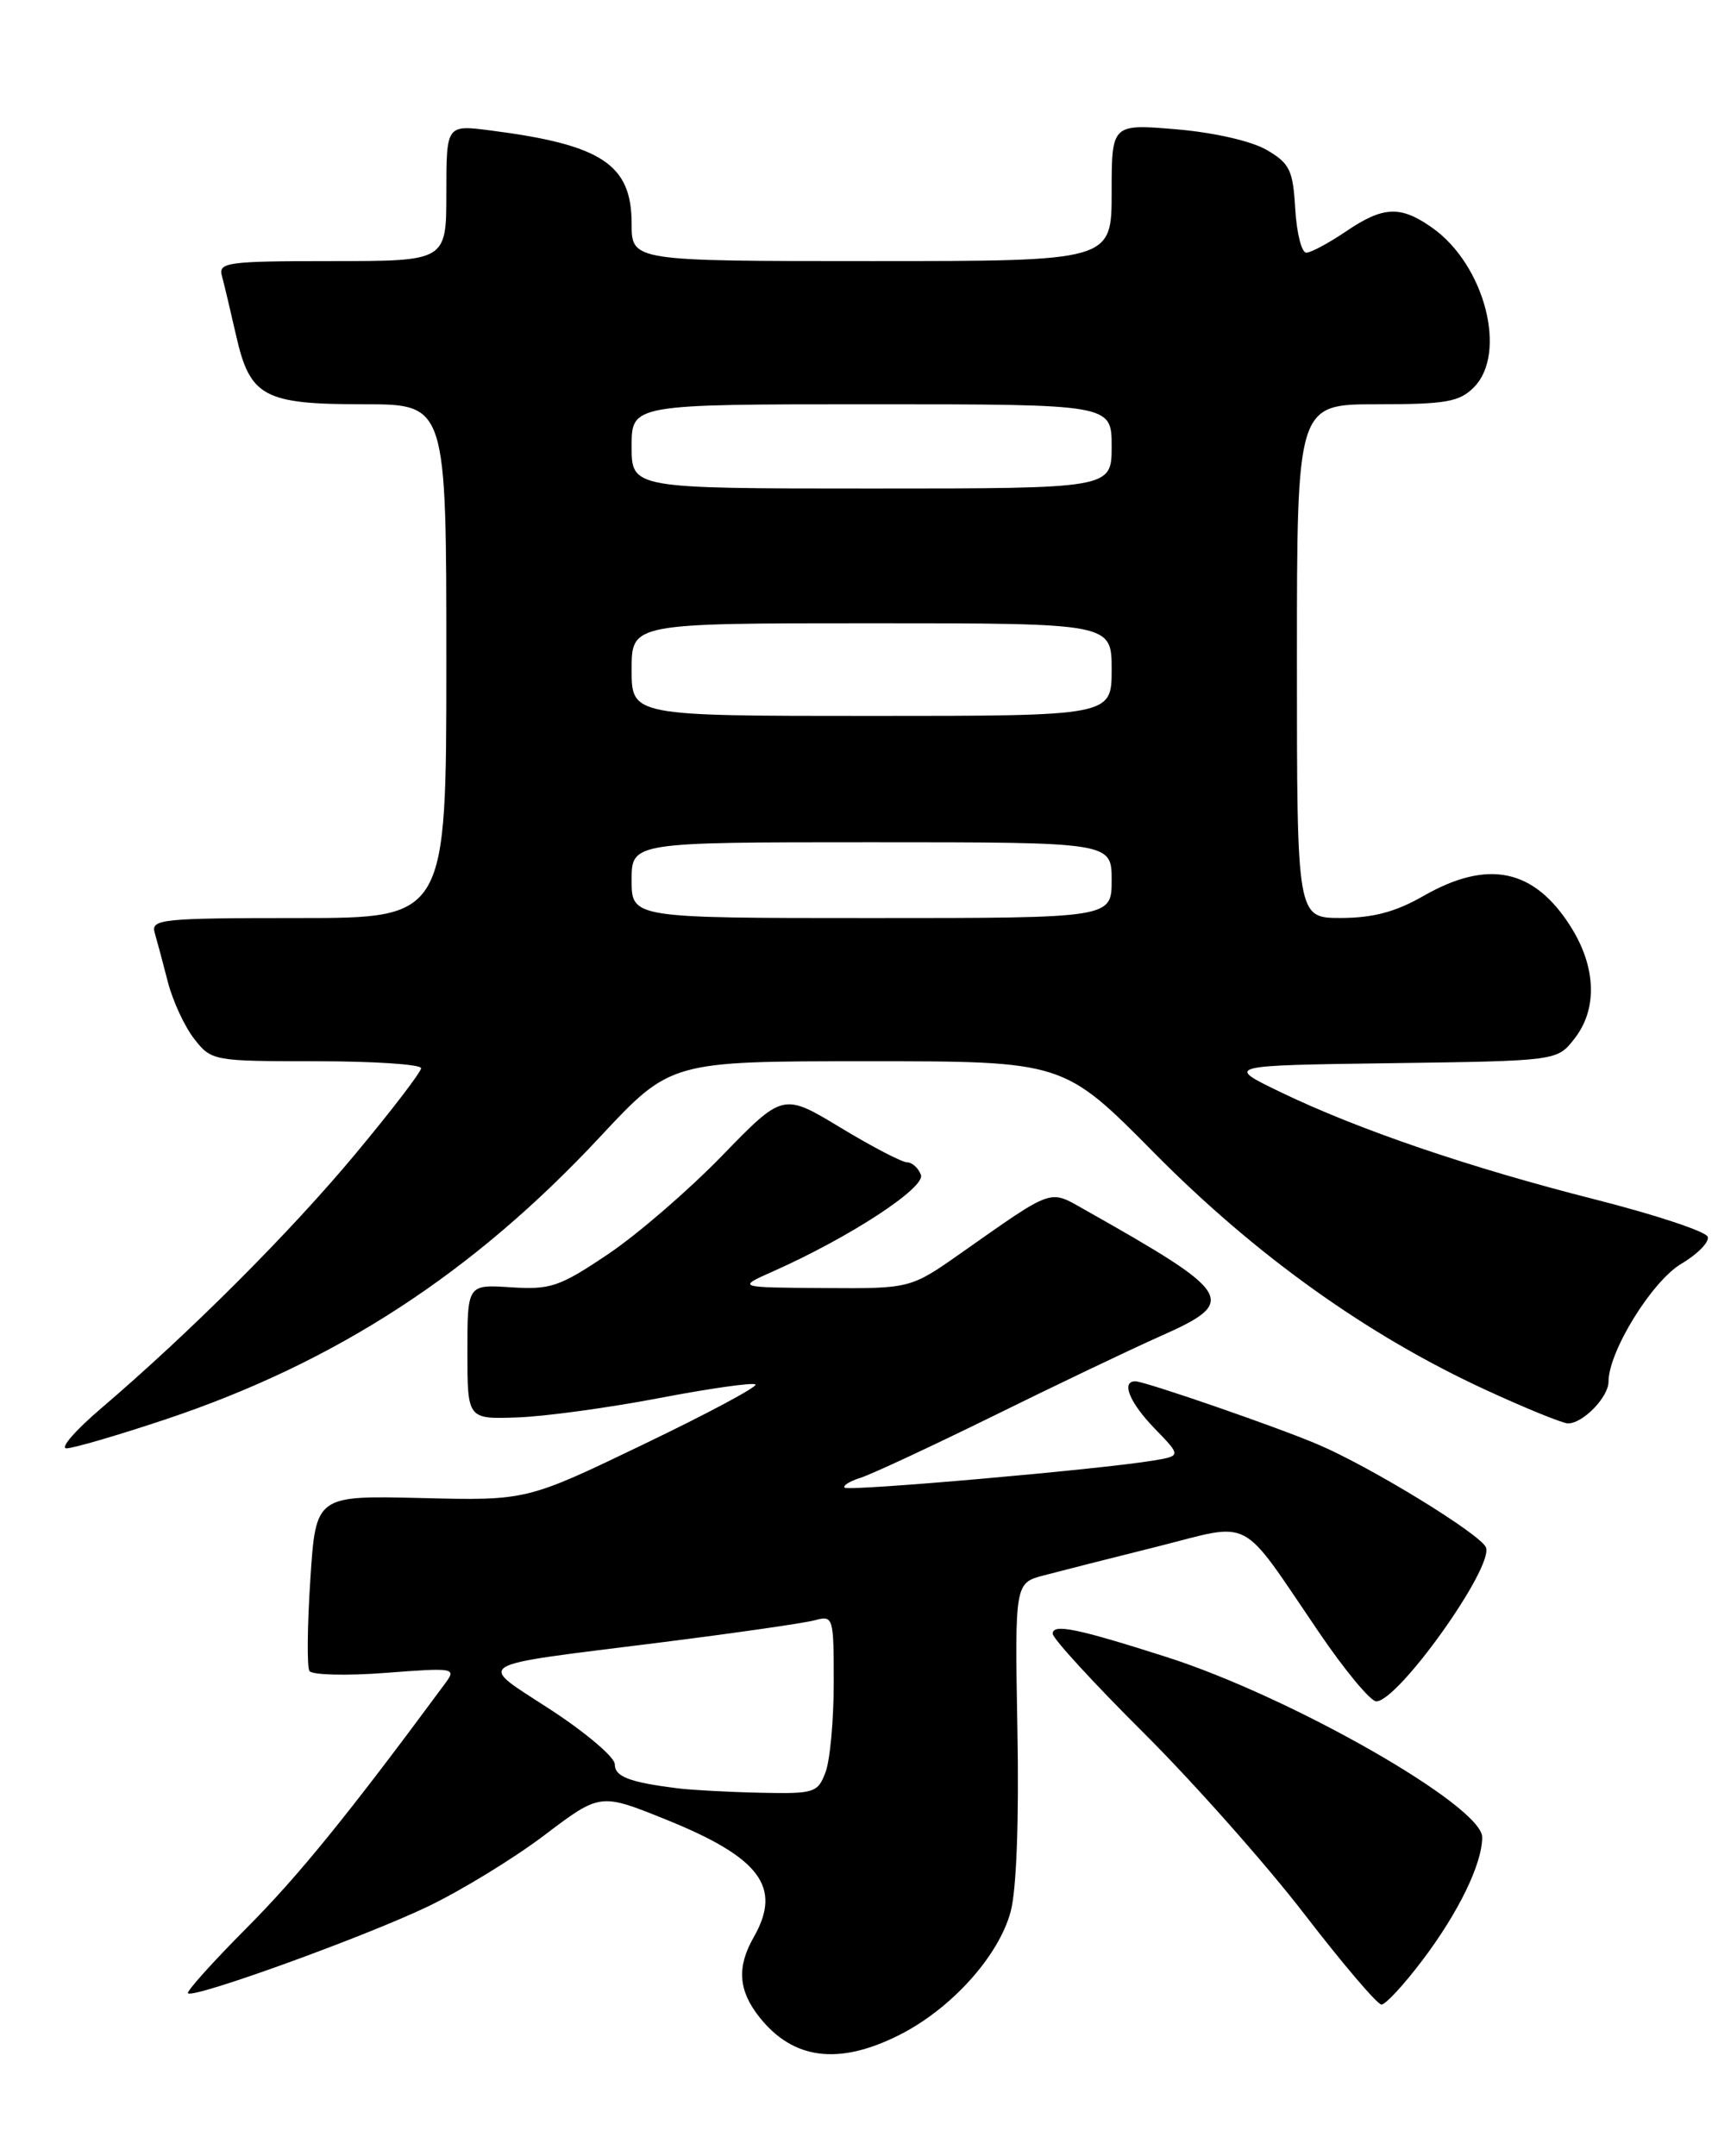 <?xml version="1.0" encoding="UTF-8" standalone="no"?>
<!DOCTYPE svg PUBLIC "-//W3C//DTD SVG 1.1//EN" "http://www.w3.org/Graphics/SVG/1.1/DTD/svg11.dtd" >
<svg xmlns="http://www.w3.org/2000/svg" xmlns:xlink="http://www.w3.org/1999/xlink" version="1.1" viewBox="0 0 204 256">
 <g >
 <path fill="currentColor"
d=" M 106.85 241.58 C 112.98 238.47 118.59 232.25 120.01 226.96 C 120.70 224.41 121.01 216.10 120.81 205.38 C 120.50 187.94 120.50 187.94 124.00 187.03 C 125.92 186.52 131.95 184.99 137.40 183.63 C 148.91 180.73 147.06 179.76 156.58 193.75 C 159.66 198.29 162.74 202.00 163.42 202.00 C 166.03 202.00 177.36 186.11 176.45 183.73 C 175.86 182.19 162.80 174.18 156.50 171.50 C 151.63 169.42 135.94 164.00 134.81 164.00 C 133.09 164.00 134.13 166.54 137.13 169.63 C 140.26 172.86 140.26 172.86 136.88 173.42 C 130.55 174.47 100.75 177.08 100.30 176.63 C 100.05 176.39 100.90 175.86 102.17 175.46 C 103.45 175.06 110.58 171.74 118.00 168.09 C 125.42 164.43 134.31 160.19 137.75 158.66 C 147.10 154.51 146.60 153.67 128.77 143.61 C 124.54 141.22 125.20 140.99 114.15 148.75 C 108.11 153.00 108.11 153.00 97.80 152.93 C 87.50 152.86 87.50 152.86 91.77 150.96 C 100.85 146.93 109.94 141.00 109.35 139.48 C 109.04 138.67 108.30 138.00 107.70 138.00 C 107.11 138.00 103.55 136.15 99.80 133.88 C 92.98 129.76 92.98 129.76 85.74 137.22 C 81.76 141.32 75.66 146.59 72.18 148.92 C 66.44 152.78 65.38 153.14 60.68 152.84 C 55.50 152.50 55.50 152.50 55.50 160.50 C 55.50 168.50 55.50 168.50 61.42 168.29 C 64.68 168.18 72.27 167.14 78.29 165.99 C 84.31 164.84 89.45 164.11 89.71 164.38 C 89.98 164.64 83.97 167.86 76.36 171.51 C 62.52 178.17 62.52 178.17 50.01 177.86 C 37.50 177.56 37.50 177.56 36.85 187.53 C 36.49 193.01 36.44 197.90 36.74 198.39 C 37.04 198.87 41.11 198.98 45.78 198.62 C 53.95 197.99 54.21 198.04 52.88 199.84 C 41.40 215.39 35.43 222.74 29.30 228.89 C 25.26 232.95 22.12 236.45 22.32 236.66 C 22.97 237.31 43.13 230.02 50.74 226.39 C 54.72 224.49 60.97 220.67 64.62 217.91 C 71.26 212.88 71.26 212.88 79.02 216.01 C 90.27 220.54 92.90 224.05 89.50 230.00 C 87.48 233.53 87.67 236.31 90.14 239.45 C 94.16 244.56 99.60 245.25 106.85 241.58 Z  M 168.93 232.70 C 173.20 227.05 176.00 221.28 176.00 218.13 C 176.00 214.41 153.29 201.45 138.50 196.73 C 127.86 193.33 125.00 192.75 125.00 193.97 C 125.00 194.53 129.86 199.83 135.80 205.74 C 141.74 211.66 150.33 221.34 154.88 227.25 C 159.43 233.16 163.55 238.00 164.04 238.00 C 164.53 238.00 166.73 235.62 168.93 232.70 Z  M 19.75 168.49 C 39.87 161.75 56.15 151.17 71.24 134.99 C 79.63 126.00 79.63 126.00 102.96 126.00 C 126.30 126.00 126.30 126.00 137.07 136.90 C 149.09 149.04 162.30 158.50 176.33 164.98 C 181.12 167.19 185.56 169.00 186.19 169.00 C 187.97 169.00 191.00 165.88 191.00 164.04 C 191.00 160.46 196.16 152.11 199.64 150.05 C 201.57 148.91 202.99 147.46 202.78 146.84 C 202.57 146.22 196.58 144.23 189.45 142.42 C 174.47 138.62 161.25 134.11 152.00 129.64 C 145.50 126.50 145.50 126.50 165.19 126.23 C 184.89 125.96 184.89 125.96 186.94 123.34 C 189.71 119.83 189.55 114.83 186.51 110.02 C 182.16 103.13 176.67 101.99 169.00 106.39 C 165.74 108.26 163.05 108.98 159.25 108.99 C 154.00 109.00 154.00 109.00 154.00 78.50 C 154.00 48.00 154.00 48.00 163.50 48.00 C 171.67 48.00 173.28 47.72 175.00 46.00 C 179.02 41.98 176.32 31.50 170.12 27.08 C 166.31 24.37 164.26 24.46 159.79 27.50 C 157.76 28.87 155.66 30.00 155.11 30.00 C 154.55 30.00 153.97 27.66 153.80 24.80 C 153.53 20.19 153.15 19.40 150.41 17.80 C 148.60 16.75 144.15 15.73 139.66 15.35 C 132.00 14.71 132.00 14.71 132.00 22.85 C 132.00 31.00 132.00 31.00 103.50 31.00 C 75.00 31.00 75.00 31.00 75.00 26.54 C 75.00 19.52 71.45 17.18 58.25 15.49 C 53.00 14.81 53.00 14.81 53.00 22.91 C 53.00 31.00 53.00 31.00 39.43 31.00 C 27.00 31.00 25.91 31.15 26.35 32.75 C 26.61 33.71 27.36 36.87 28.02 39.77 C 29.68 47.13 31.29 48.00 43.22 48.00 C 53.00 48.00 53.00 48.00 53.00 78.50 C 53.00 109.00 53.00 109.00 35.43 109.00 C 19.17 109.00 17.90 109.13 18.37 110.75 C 18.65 111.71 19.36 114.35 19.94 116.62 C 20.53 118.89 21.94 121.92 23.08 123.37 C 25.11 125.96 25.34 126.00 37.57 126.00 C 44.41 126.00 50.00 126.37 50.00 126.83 C 50.00 127.28 46.46 131.90 42.14 137.08 C 34.36 146.41 22.62 158.14 12.00 167.22 C 8.97 169.80 7.12 171.93 7.87 171.96 C 8.63 171.98 13.97 170.42 19.75 168.49 Z  M 80.50 212.33 C 74.71 211.60 73.00 210.95 73.00 209.46 C 73.00 208.64 69.59 205.74 65.43 203.02 C 56.55 197.22 55.45 197.90 78.50 195.00 C 87.30 193.89 95.51 192.71 96.75 192.37 C 98.95 191.78 99.00 191.96 99.00 199.82 C 99.00 204.25 98.56 209.02 98.02 210.43 C 97.10 212.86 96.69 212.99 90.27 212.85 C 86.55 212.77 82.15 212.53 80.50 212.33 Z  M 75.00 104.50 C 75.00 100.00 75.00 100.00 103.50 100.00 C 132.00 100.00 132.00 100.00 132.00 104.50 C 132.00 109.00 132.00 109.00 103.50 109.00 C 75.00 109.00 75.00 109.00 75.00 104.50 Z  M 75.00 79.50 C 75.00 74.00 75.00 74.00 103.50 74.00 C 132.00 74.00 132.00 74.00 132.00 79.50 C 132.00 85.00 132.00 85.00 103.50 85.00 C 75.00 85.00 75.00 85.00 75.00 79.50 Z  M 75.00 53.00 C 75.00 48.00 75.00 48.00 103.50 48.00 C 132.00 48.00 132.00 48.00 132.00 53.00 C 132.00 58.00 132.00 58.00 103.50 58.00 C 75.00 58.00 75.00 58.00 75.00 53.00 Z "/>
</g>
</svg>